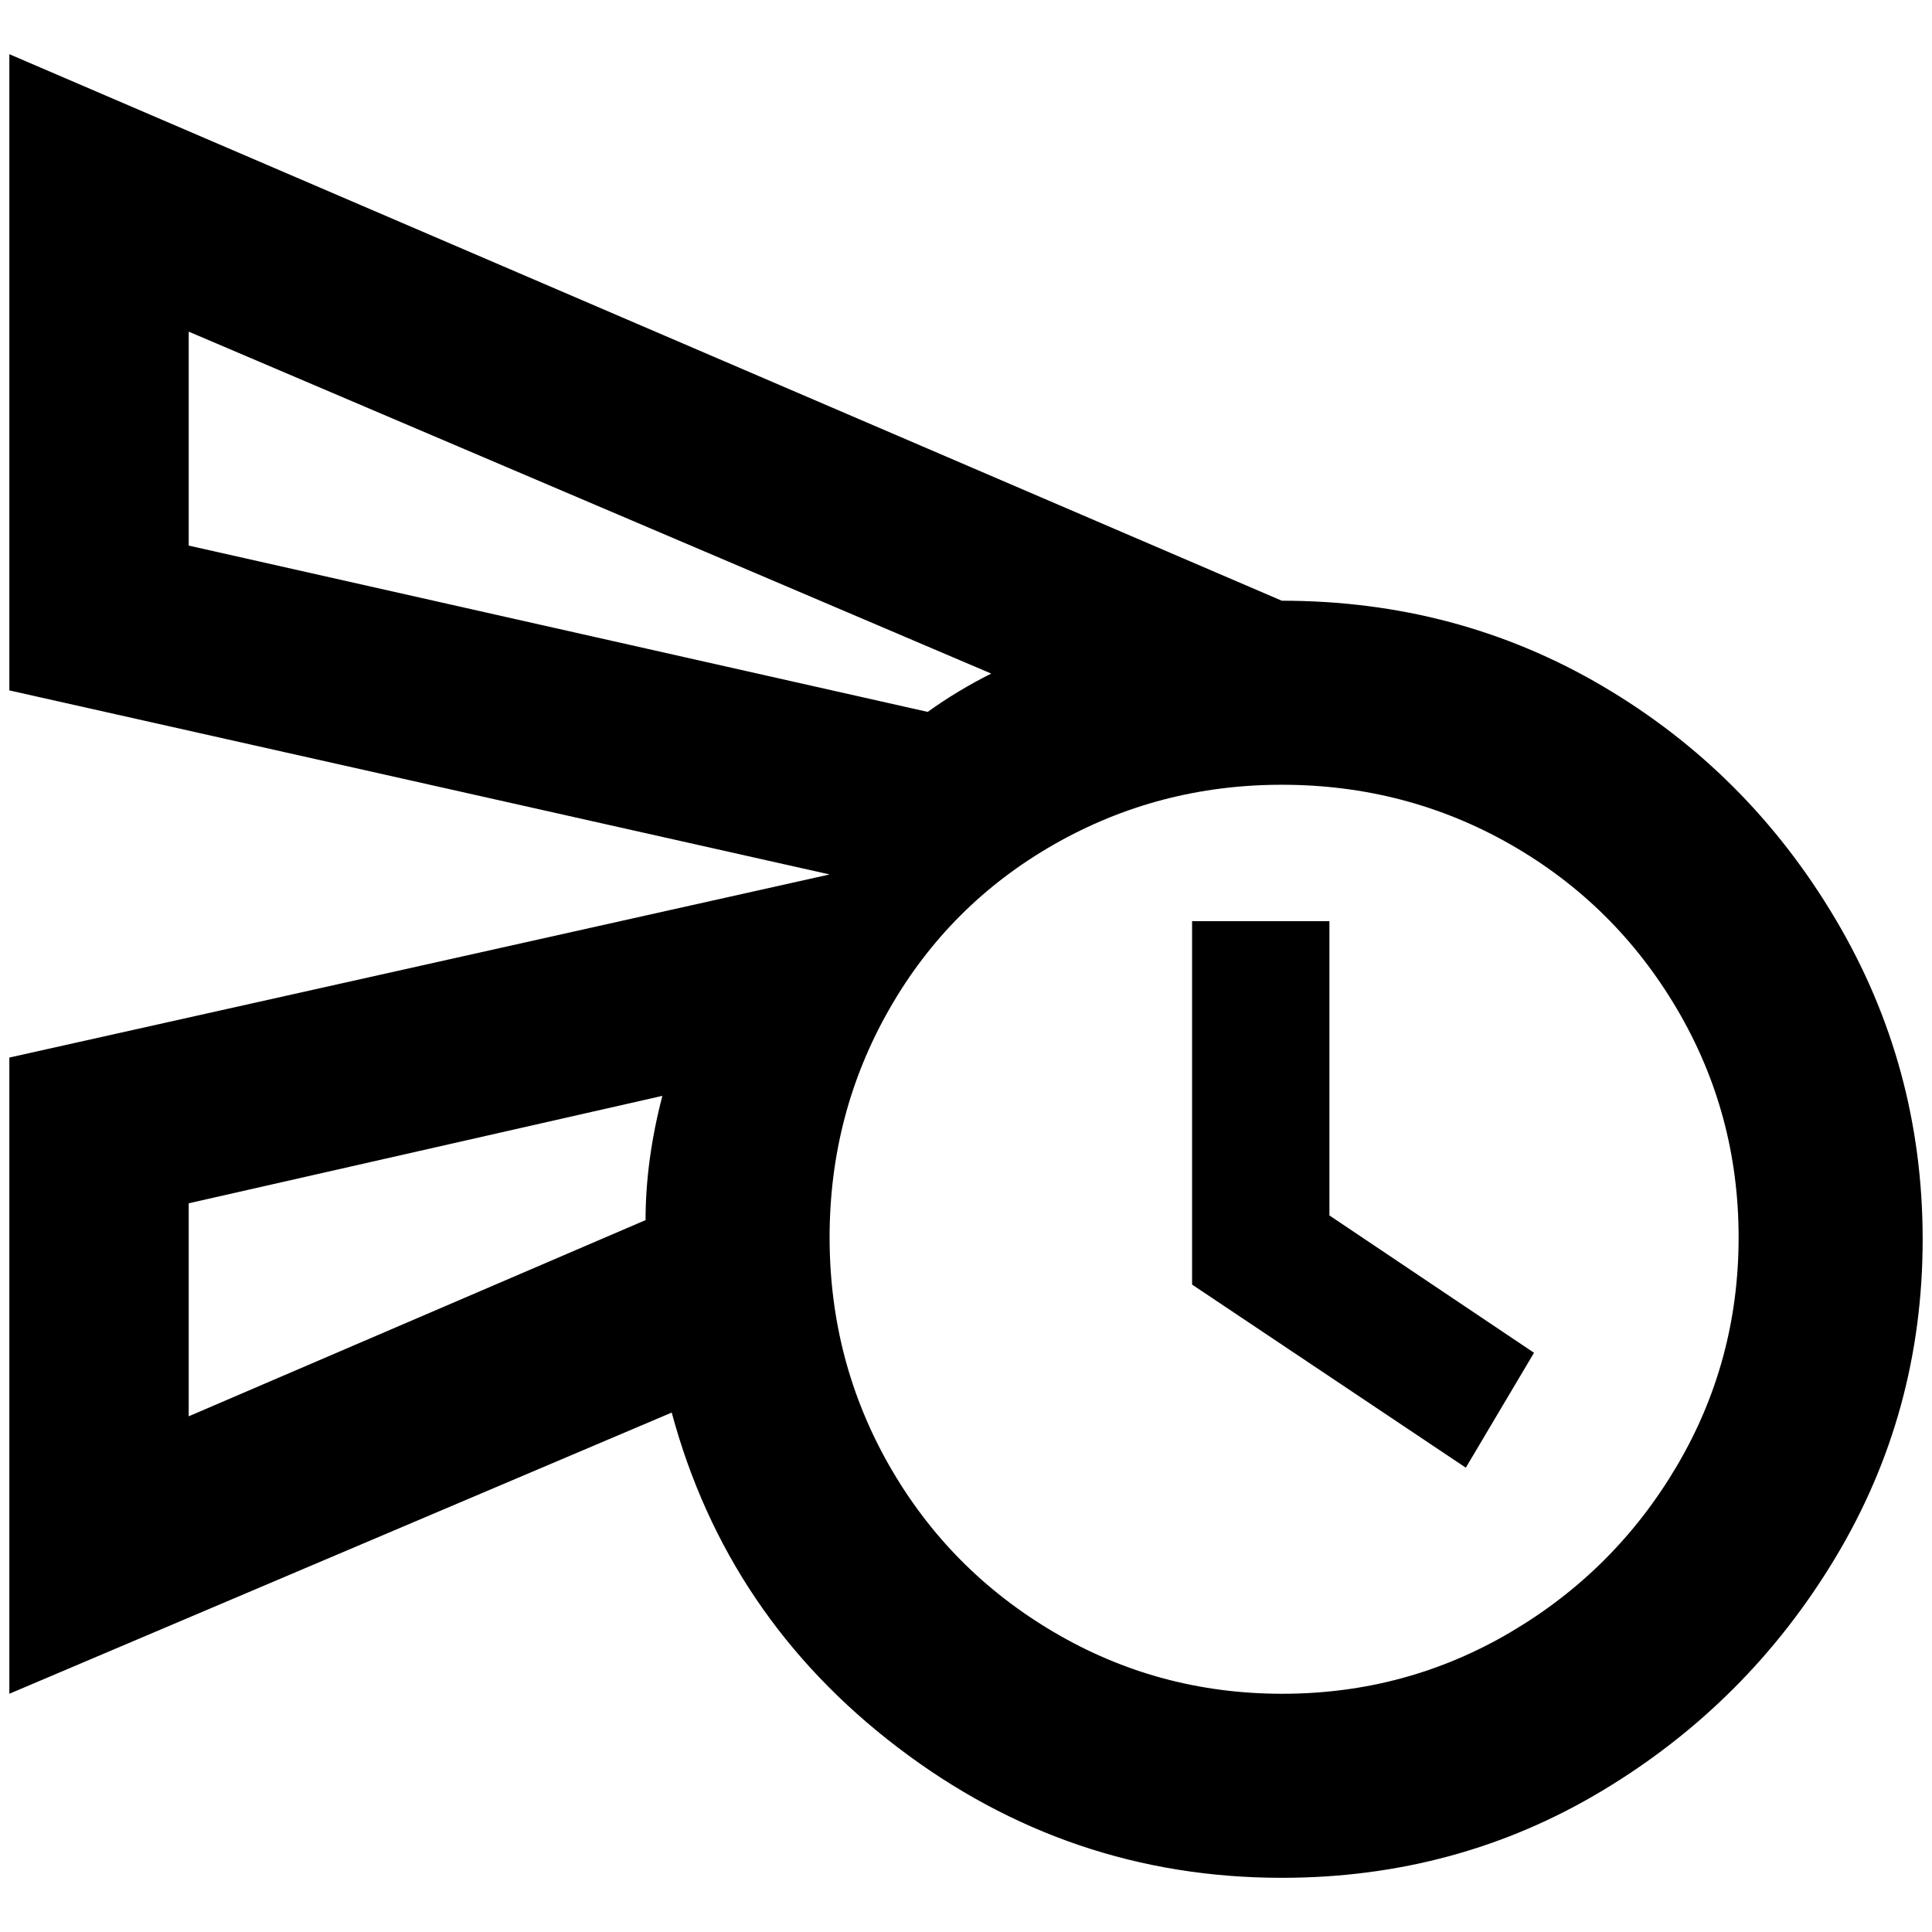 <?xml version="1.0" standalone="no"?>
<!DOCTYPE svg PUBLIC "-//W3C//DTD SVG 1.1//EN" "http://www.w3.org/Graphics/SVG/1.1/DTD/svg11.dtd" >
<svg xmlns="http://www.w3.org/2000/svg" xmlns:xlink="http://www.w3.org/1999/xlink" version="1.1" width="2048" height="2048" viewBox="-10 0 2068 2048">
   <path fill="currentColor"
d="M0 48v681l878 197l-878 196v681l709 -301q59 219 242 358.5t411 139.5q188 0 343.5 -93.5t249 -249t93.5 -341t-93.5 -343t-249 -249t-343.5 -91.5zM192 345l859 366q-36 18 -68 41l-791 -178v-229zM1362 830q133 0 245 64t178 176t66 244.5t-66 244.5t-178 178
t-244.5 66t-244.5 -66t-176 -178t-64 -244.5t64 -244.5t176 -176t244 -64zM1266 976v389l293 196l73 -123l-219 -147v-315h-147zM699 1163q-18 69 -18 133l-489 210v-228z" />
</svg>
